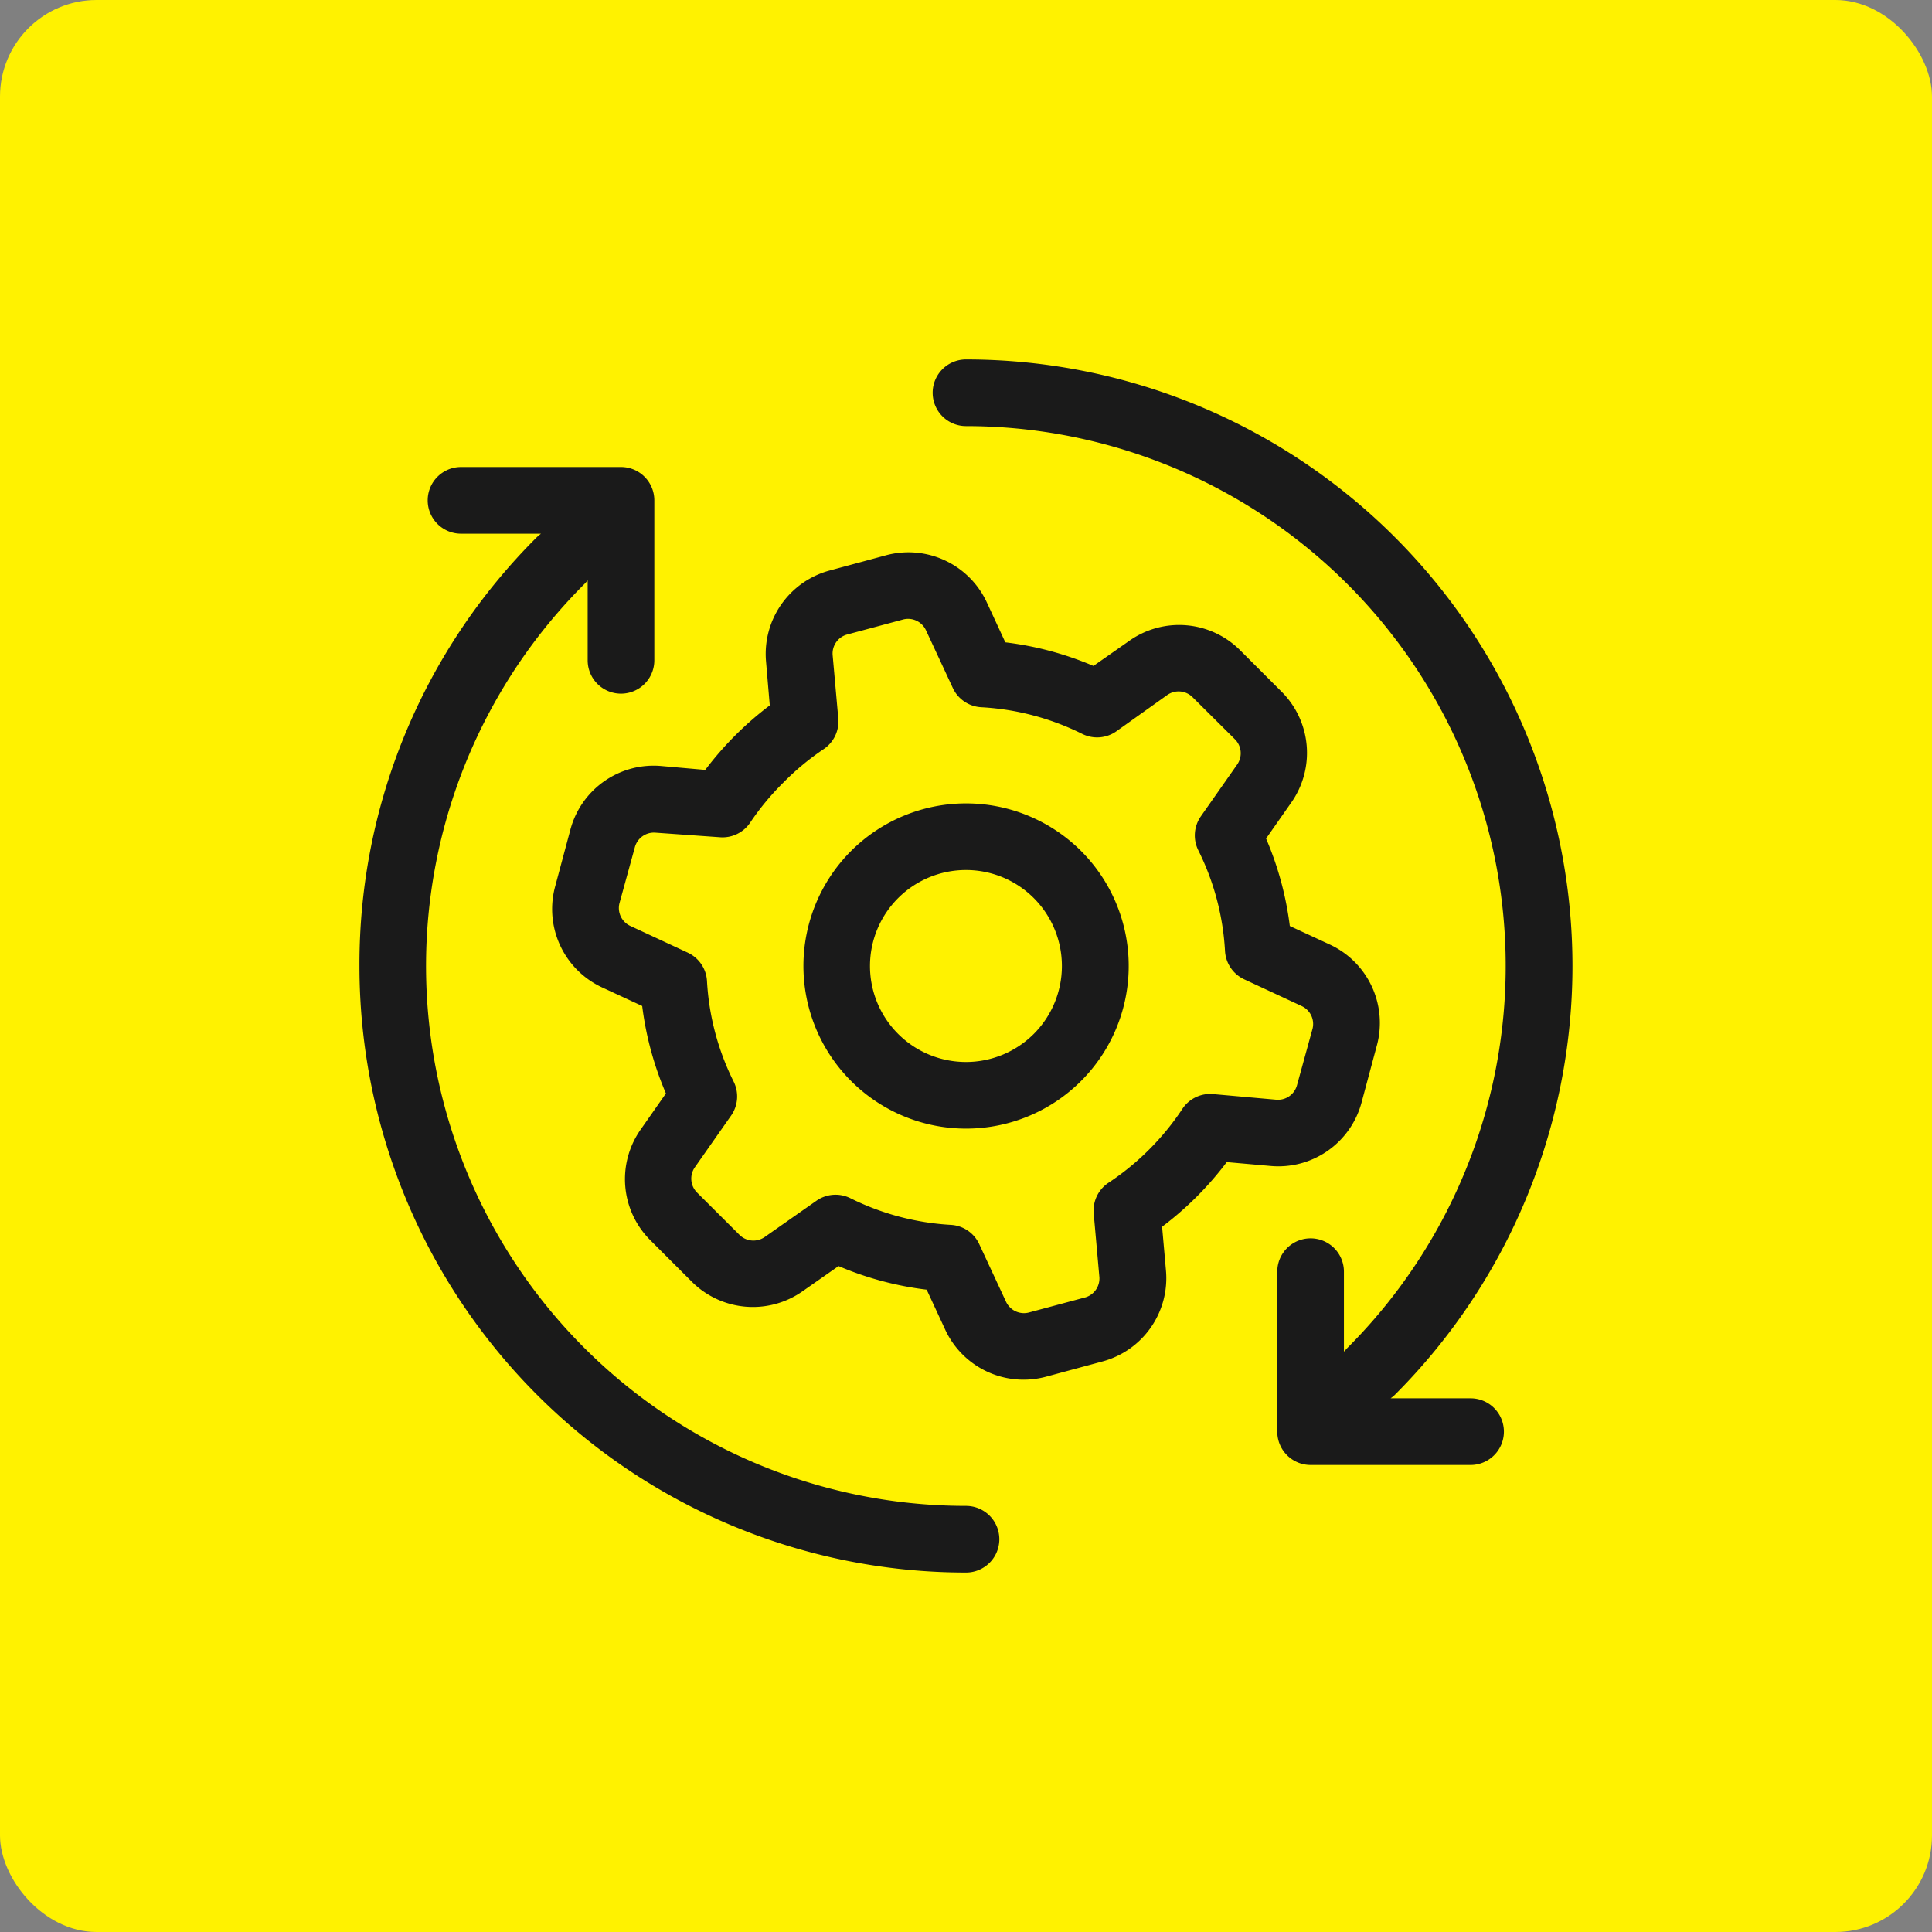 <svg xmlns="http://www.w3.org/2000/svg" xmlns:xlink="http://www.w3.org/1999/xlink" width="1200" height="1200" viewBox="0 0 1200 1200"><rect x="0" y="0" width="1200" height="1200" fill="#808080" stroke="none"/><rect width="100%" height="100%" fill="#FFF200" rx="60" ry="60"></rect><g transform="translate(600 600) scale(0.69 0.69) rotate(0) translate(-600 -600)" style="fill:#1A1A1A"><svg fill="#1A1A1A" xmlns="http://www.w3.org/2000/svg" data-name="Layer 1" viewBox="0 0 100 100" x="0px" y="0px"><title>Artboard 15</title><path d="M82.17,82.17a2.49,2.49,0,0,1-.32.26h6a2.5,2.5,0,0,1,0,5h-12a2.5,2.5,0,0,1-2.5-2.5v-12a2.5,2.5,0,0,1,5,0v6l.26-.28A40.5,40.5,0,0,0,50,9.5a2.5,2.5,0,0,1,0-5A45.5,45.5,0,0,1,82.17,82.17ZM4.5,50A45.5,45.5,0,0,0,50,95.5a2.5,2.5,0,0,0,0-5A40.5,40.5,0,0,1,21.36,21.36c.08-.08.17-.18.26-.29v6a2.5,2.5,0,0,0,5,0v-12a2.5,2.5,0,0,0-2.5-2.5h-12a2.5,2.5,0,0,0,0,5h6a3.72,3.72,0,0,0-.31.26A45.2,45.2,0,0,0,4.5,50Zm54.13-8.63a12.2,12.2,0,1,1-17.25,0A12.21,12.21,0,0,1,58.63,41.37Zm-3.54,3.54a7.2,7.2,0,1,0,0,10.18A7.21,7.21,0,0,0,55.09,44.91ZM67.3,67.31a24.68,24.68,0,0,1-2.59,2.25L65,72.84a6.47,6.47,0,0,1-4.78,6.83L56,80.81a6.48,6.48,0,0,1-7.56-3.53l-1.39-3a24.24,24.24,0,0,1-6.61-1.77l-2.7,1.89a6.48,6.48,0,0,1-8.31-.72l-3.11-3.11a6.47,6.47,0,0,1-.72-8.31l1.89-2.7A24.24,24.24,0,0,1,25.71,53l-3-1.39A6.48,6.48,0,0,1,19.19,44l1.14-4.25A6.46,6.46,0,0,1,27.16,35l3.28.29a24.72,24.72,0,0,1,4.84-4.84L35,27.16a6.48,6.48,0,0,1,4.78-6.83L44,19.19a6.48,6.48,0,0,1,7.56,3.53l1.39,3a24.24,24.24,0,0,1,6.61,1.77l2.7-1.89a6.47,6.47,0,0,1,8.31.72l3.11,3.11a6.48,6.48,0,0,1,.72,8.31l-1.89,2.7A24.21,24.21,0,0,1,74.29,47l3,1.39A6.48,6.48,0,0,1,80.81,56l-1.14,4.25A6.46,6.46,0,0,1,72.84,65l-3.28-.29A24.69,24.69,0,0,1,67.3,67.31Zm1.26-7.7,4.71.42a1.48,1.48,0,0,0,1.56-1.09L76,54.69A1.48,1.48,0,0,0,75.17,53l-4.3-2a2.5,2.5,0,0,1-1.44-2.12,19.31,19.31,0,0,0-2-7.55,2.5,2.5,0,0,1,.19-2.56l2.72-3.88a1.48,1.48,0,0,0-.17-1.9L67,29.84a1.48,1.48,0,0,0-1.9-.17L61.27,32.4a2.5,2.5,0,0,1-2.55.19,19.33,19.33,0,0,0-7.55-2A2.5,2.5,0,0,1,49,29.12l-2-4.3A1.48,1.48,0,0,0,45.31,24l-4.25,1.14A1.48,1.48,0,0,0,40,26.72l.42,4.71a2.5,2.5,0,0,1-1.11,2.31,19.54,19.54,0,0,0-3,2.49h0a19.51,19.51,0,0,0-2.49,3,2.5,2.5,0,0,1-2.31,1.11L26.72,40a1.48,1.48,0,0,0-1.56,1.09L24,45.31A1.48,1.48,0,0,0,24.83,47l4.3,2a2.5,2.5,0,0,1,1.44,2.12,19.33,19.33,0,0,0,2,7.55,2.5,2.5,0,0,1-.19,2.55l-2.72,3.88a1.48,1.48,0,0,0,.17,1.9L33,70.16a1.48,1.48,0,0,0,1.9.17l3.88-2.72a2.5,2.5,0,0,1,2.55-.19,19.33,19.33,0,0,0,7.55,2A2.5,2.5,0,0,1,51,70.88l2,4.3a1.48,1.48,0,0,0,1.73.81l4.25-1.14A1.48,1.48,0,0,0,60,73.28l-.42-4.71a2.5,2.5,0,0,1,1.11-2.31,19.67,19.67,0,0,0,5.54-5.54A2.5,2.5,0,0,1,68.57,59.61Z"></path></svg></g></svg>